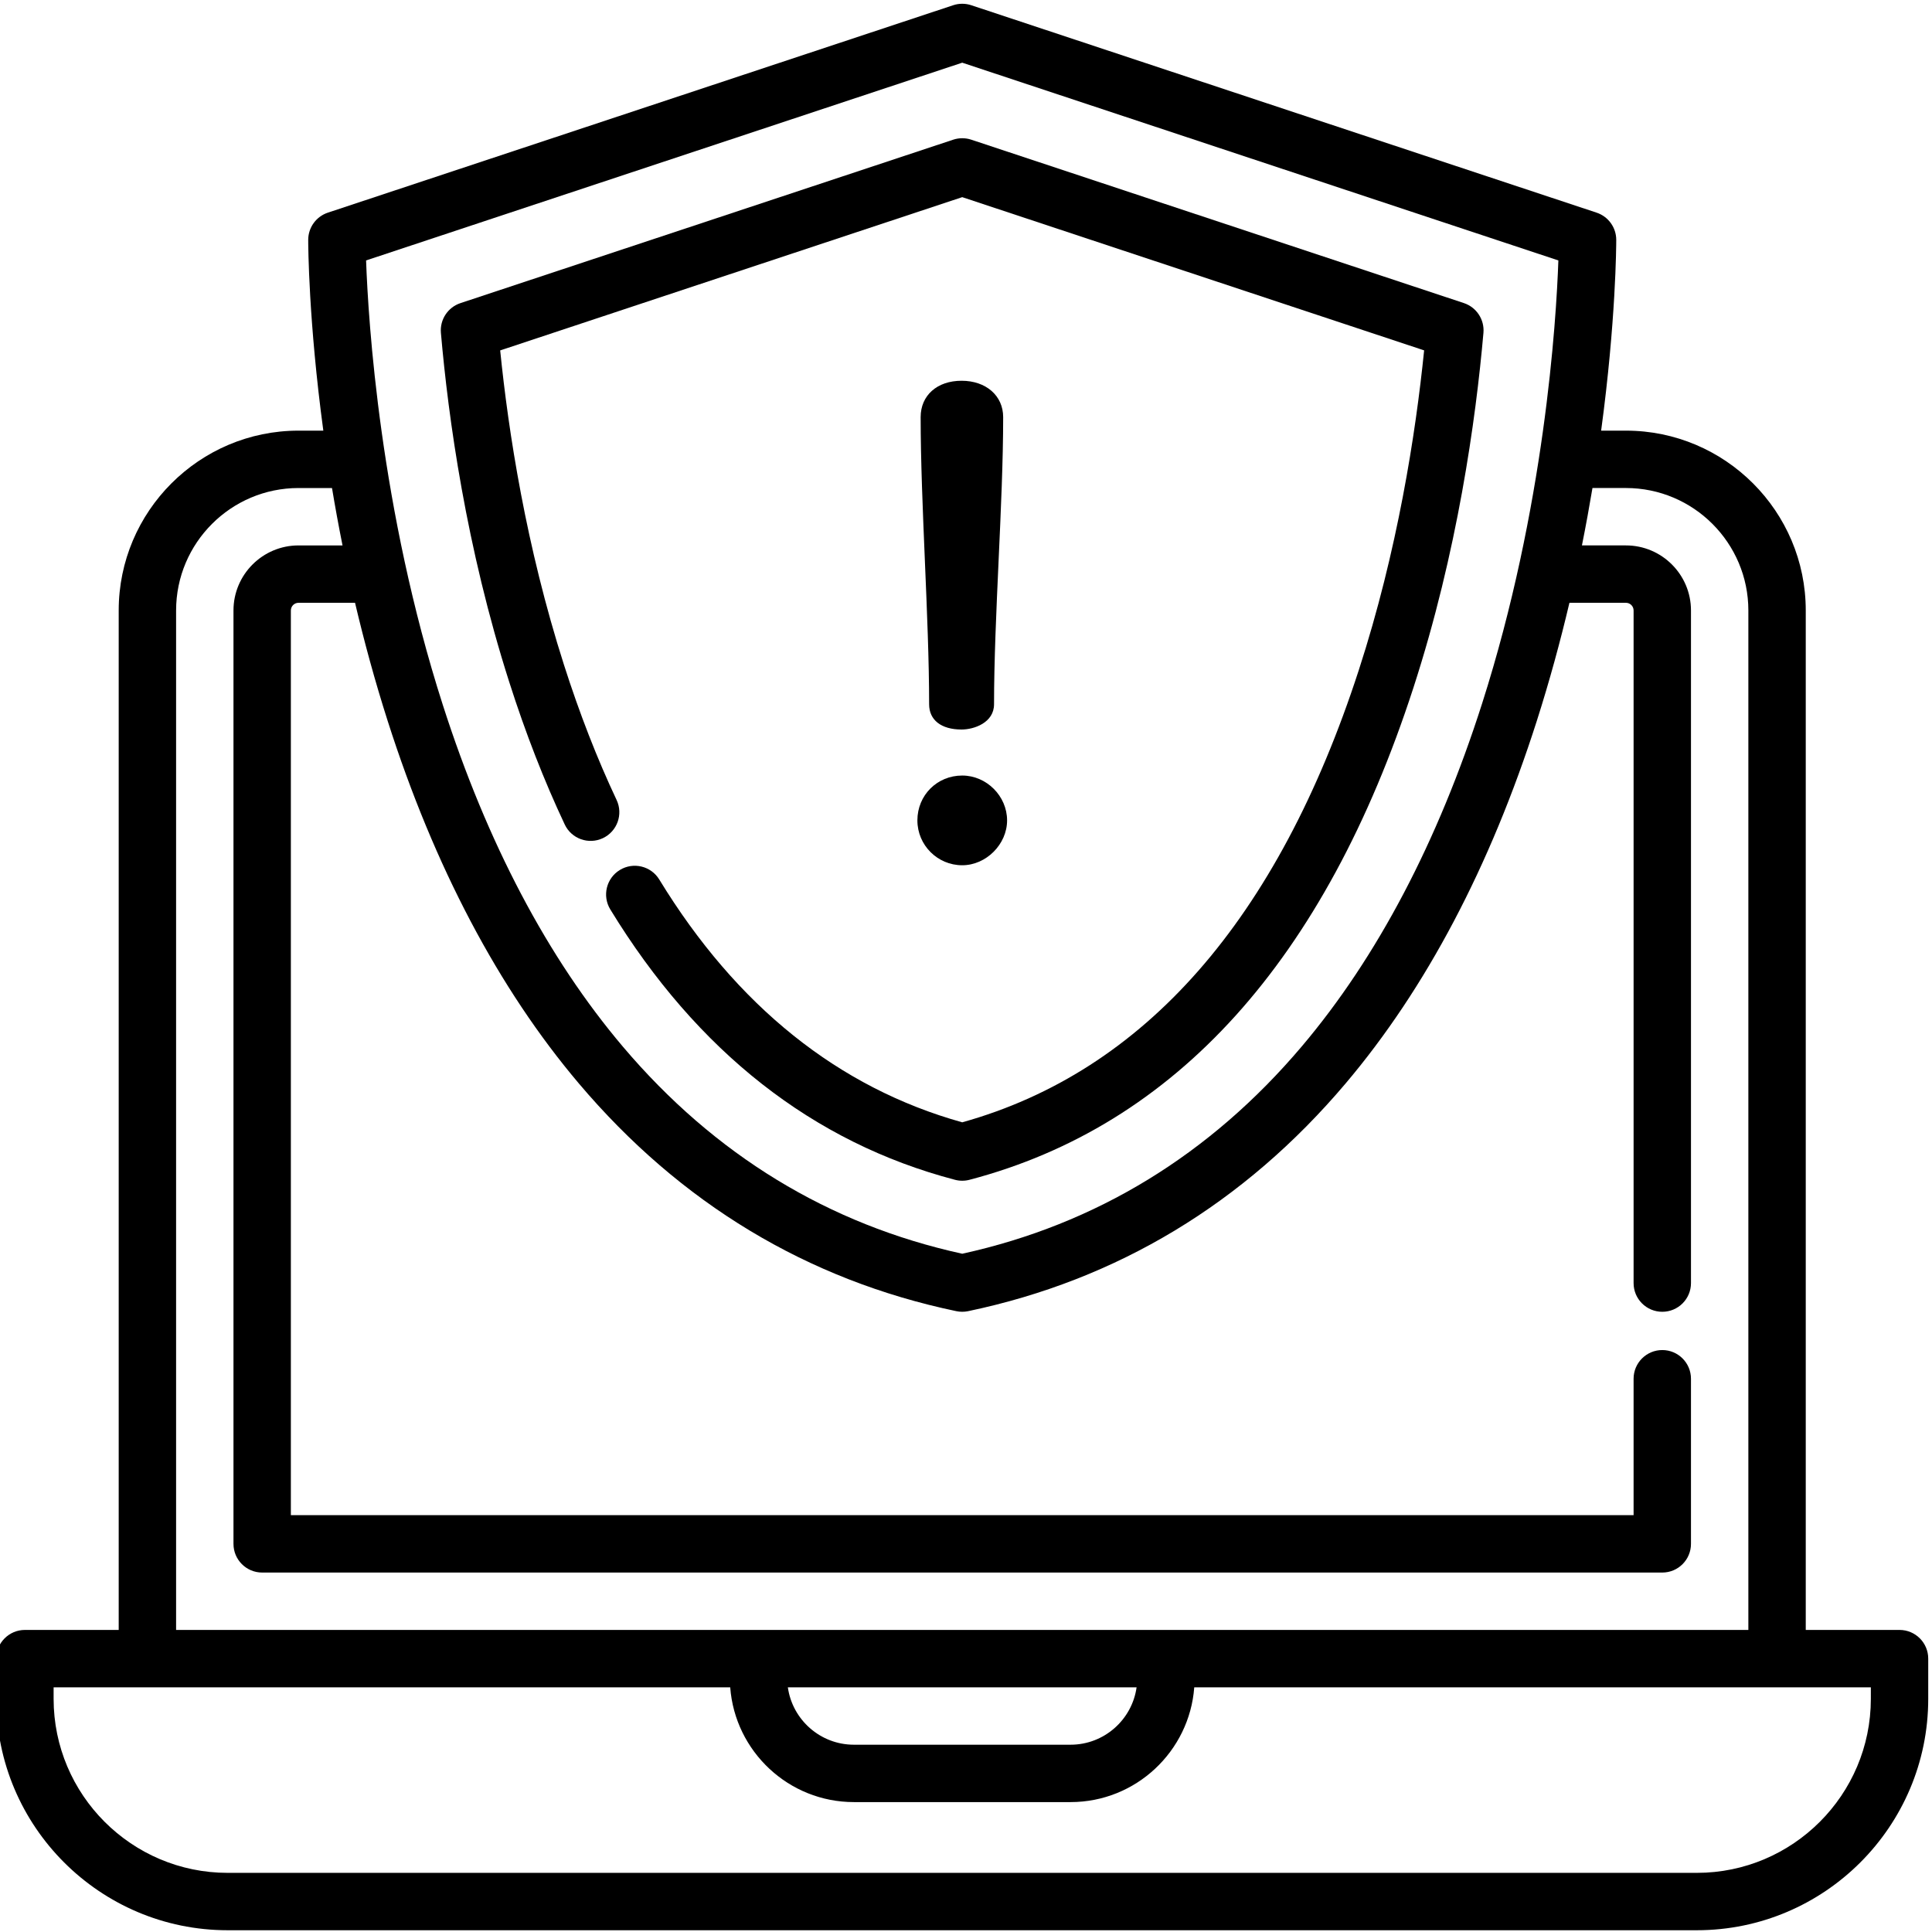 <svg height="511pt" viewBox="1 0 511.999 511" width="511pt" xmlns="http://www.w3.org/2000/svg"><path d="m504.395 431.449h-24.852v-270.172c0-26.273-21.379-47.652-47.652-47.652h-6.574c3.926-29.051 4.004-49.117 4.004-50.551 0-3.277-2.098-6.188-5.211-7.219l-165.715-54.969c-1.555-.516-3.234-.516-4.789 0l-165.715 54.969c-3.109 1.031-5.211 3.941-5.211 7.219 0 1.434.082 21.5 4.004 50.551h-6.574c-26.273 0-47.652 21.379-47.652 47.652v270.172h-24.852c-4.203 0-7.605 3.406-7.605 7.605v10.66c0 33.812 27.508 61.32 61.32 61.32h389.359c33.812 0 61.32-27.508 61.32-61.32v-10.66c0-4.199-3.402-7.605-7.605-7.605zm-202.188 15.211c-1.203 8.582-8.594 15.207-17.5 15.207h-57.414c-8.91 0-16.297-6.625-17.504-15.207zm-46.207-430.547 157.984 52.406c-.566 16.102-3.637 65.582-20.227 117.461-11.719 36.656-27.789 67.211-47.758 90.812-24.297 28.719-54.566 47.203-90 54.961-35.367-7.746-65.602-26.184-89.875-54.816-19.961-23.547-36.035-54.035-47.77-90.613-16.66-51.918-19.762-101.652-20.336-117.805zm-208.332 145.164c0-17.891 14.551-32.445 32.441-32.445h8.875c.816 4.906 1.742 9.988 2.789 15.211h-11.664c-9.504 0-17.234 7.73-17.234 17.234v247.363c0 4.199 3.402 7.602 7.605 7.602h371.043c4.199 0 7.602-3.402 7.602-7.602v-43.758c0-4.199-3.402-7.605-7.602-7.605-4.203 0-7.605 3.406-7.605 7.605v36.152h-355.836v-239.758c0-1.117.91-2.027 2.027-2.027h14.98c2.398 10.16 5.254 20.691 8.668 31.367 12.332 38.566 29.371 70.867 50.633 96 26.895 31.785 60.555 52.094 100.055 60.359.512.105 1.035.16 1.555.16.523 0 1.043-.055 1.559-.16 39.496-8.266 73.16-28.574 100.051-60.359 21.27-25.137 38.301-57.434 50.637-96 3.41-10.676 6.27-21.207 8.668-31.367h14.977c1.117 0 2.027.91 2.027 2.027v178.258c0 4.199 3.402 7.602 7.602 7.602 4.203 0 7.605-3.402 7.605-7.602v-178.258c0-9.504-7.73-17.234-17.234-17.234h-11.664c1.047-5.223 1.973-10.305 2.793-15.211h8.871c17.891 0 32.441 14.555 32.441 32.445v270.172h-416.664zm449.125 288.438c0 25.426-20.688 46.113-46.113 46.113h-389.359c-25.426 0-46.113-20.688-46.113-46.113v-3.055h179.305c1.27 16.98 15.48 30.414 32.781 30.414h57.414c17.301 0 31.512-13.434 32.781-30.414h179.305zm0 0"/><path d="m150.652 217.984c1.789 3.801 6.316 5.426 10.117 3.637 3.801-1.793 5.426-6.324 3.637-10.121-5.152-10.922-9.844-22.973-13.949-35.816-10.051-31.43-14.727-61.75-16.902-83.32l122.445-40.617 122.41 40.605c-2.242 22.094-7.039 53.078-17.32 84.746-21.441 66.047-56.797 106.348-105.09 119.828-32.797-9.156-59.801-30.797-80.285-64.344-2.188-3.586-6.871-4.719-10.453-2.527-3.586 2.188-4.715 6.867-2.527 10.453 23.004 37.676 53.734 61.781 91.336 71.648.633.168 1.281.25 1.93.25s1.297-.082 1.93-.25c54.617-14.332 94.191-58.191 117.625-130.363 11.684-36 16.547-71.035 18.57-94.09.305-3.508-1.84-6.773-5.184-7.883l-130.547-43.301c-1.555-.516-3.234-.516-4.789 0l-130.582 43.312c-3.344 1.109-5.484 4.367-5.18 7.879 1.953 22.488 6.684 56.812 18.129 92.602 4.305 13.477 9.242 26.148 14.68 37.672zm0 0"/><path d="m256 228.801c6.332 0 11.887-5.555 11.887-11.887 0-6.441-5.441-11.887-11.887-11.887-6.664 0-11.883 5.219-11.883 11.887 0 6.555 5.332 11.887 11.883 11.887zm0 0"/><path d="m255.828 192.832c3.324 0 8.602-1.82 8.602-6.699 0-11.41.613-24.945 1.207-38.039.598-13.094 1.211-26.633 1.211-38.047 0-5.676-4.531-9.641-11.02-9.641s-10.848 3.875-10.848 9.641c0 11.414.57 24.953 1.121 38.047.555 13.094 1.125 26.629 1.125 38.039 0 4.195 3.215 6.699 8.602 6.699zm0 0"/></svg>